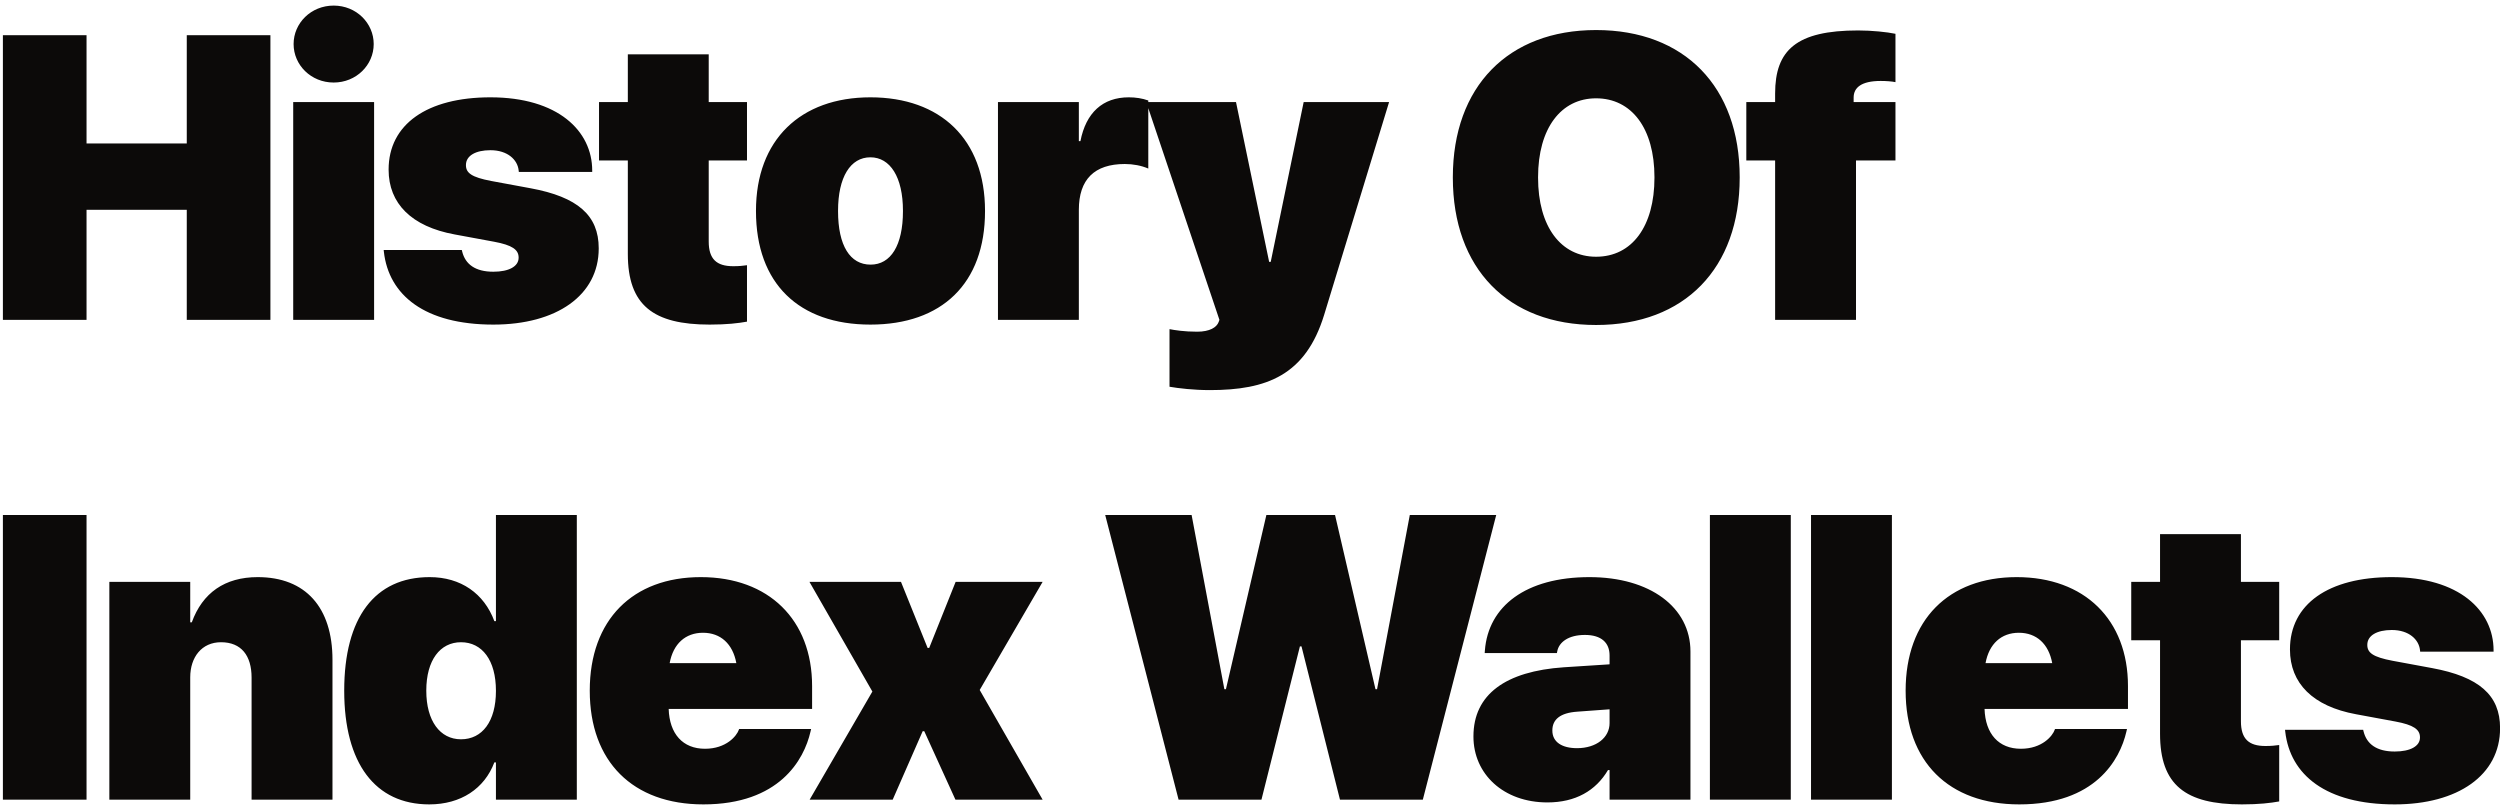 <svg width="297" height="96" viewBox="0 0 297 96" fill="none" xmlns="http://www.w3.org/2000/svg">
<path d="M0.344 38V4.18H10.281V17.047H22.188V4.18H32.125V38H22.188V24.922H10.281V38H0.344ZM39.638 9.805C36.943 9.805 34.88 7.719 34.88 5.234C34.88 2.75 36.943 0.664 39.638 0.664C42.333 0.664 44.396 2.75 44.396 5.234C44.396 7.719 42.333 9.805 39.638 9.805ZM34.833 38V12.125H44.443V38H34.833ZM58.612 38.562C50.456 38.562 46.19 35.07 45.604 29.914L45.581 29.703H54.862L54.909 29.891C55.284 31.391 56.456 32.281 58.612 32.281C60.464 32.281 61.612 31.648 61.612 30.617V30.594C61.612 29.656 60.839 29.117 58.706 28.719L54.018 27.852C48.886 26.914 46.167 24.172 46.167 20.164V20.141C46.167 14.773 50.737 11.562 58.261 11.562C66.276 11.562 70.354 15.547 70.354 20.258V20.422H61.636L61.612 20.211C61.472 18.992 60.323 17.844 58.261 17.844C56.503 17.844 55.354 18.5 55.354 19.602V19.625C55.354 20.539 56.011 21.055 58.354 21.5L63.042 22.367C68.62 23.398 71.128 25.578 71.128 29.492V29.516C71.128 35.094 66.112 38.562 58.612 38.562ZM84.313 38.562C77.61 38.562 74.586 36.266 74.586 30.172V19.062H71.164V12.125H74.586V6.453H84.196V12.125H88.743V19.062H84.196V28.695C84.196 30.781 85.133 31.625 87.102 31.625C87.828 31.625 88.227 31.578 88.743 31.508V38.211C87.711 38.398 86.352 38.562 84.313 38.562ZM103.404 38.562C94.92 38.562 89.81 33.688 89.81 25.086V25.039C89.81 16.602 95.107 11.562 103.404 11.562C111.724 11.562 117.021 16.531 117.021 25.039V25.086C117.021 33.711 111.865 38.562 103.404 38.562ZM103.427 31.438C105.818 31.438 107.271 29.164 107.271 25.086V25.039C107.271 21.031 105.748 18.688 103.404 18.688C101.037 18.688 99.56 21.031 99.56 25.039V25.086C99.56 29.188 100.99 31.438 103.427 31.438ZM118.558 38V12.125H128.167V16.766H128.355C129.011 13.391 131.003 11.562 134.097 11.562C134.917 11.562 135.691 11.68 136.417 11.938V20.023C135.597 19.672 134.613 19.484 133.628 19.484C130.019 19.484 128.167 21.312 128.167 24.922V38H118.558ZM143.719 46.344C141.844 46.344 140.016 46.133 138.938 45.945V39.102C139.548 39.219 140.673 39.406 142.219 39.406C143.719 39.406 144.54 38.891 144.774 38.258L144.868 38L136.173 12.125H146.837L150.774 31.109H150.962L154.876 12.125H165.024L157.313 37.391C155.11 44.586 150.493 46.344 143.719 46.344ZM189.613 38.609C179.136 38.609 172.597 31.906 172.597 21.102V21.055C172.597 10.273 179.183 3.57 189.613 3.57C200.113 3.57 206.675 10.297 206.675 21.055V21.102C206.675 31.883 200.136 38.609 189.613 38.609ZM189.613 30.5C193.902 30.5 196.55 26.867 196.55 21.102V21.055C196.55 15.242 193.832 11.68 189.613 11.68C185.464 11.68 182.722 15.219 182.722 21.055V21.102C182.722 26.938 185.441 30.5 189.613 30.5ZM210.884 38V19.062H207.462V12.125H210.884V11.117C210.884 5.961 213.392 3.617 220.751 3.617C222.368 3.617 224.196 3.805 225.181 4.016V9.758C224.735 9.664 224.056 9.617 223.423 9.617C221.126 9.617 220.212 10.414 220.212 11.586V12.125H225.181V19.062H220.493V38H210.884ZM0.344 95V61.18H10.281V95H0.344ZM12.99 95V69.125H22.599V73.93H22.787C24.052 70.438 26.701 68.562 30.615 68.562C36.31 68.562 39.498 72.172 39.498 78.383V95H29.888V80.492C29.888 77.891 28.669 76.297 26.255 76.297C23.982 76.297 22.599 78.055 22.599 80.469V95H12.99ZM50.995 95.562C44.573 95.562 40.893 90.688 40.893 82.062V82.039C40.893 73.367 44.526 68.562 51.042 68.562C54.745 68.562 57.511 70.508 58.729 73.789H58.917V61.18H68.526V95H58.917V90.57H58.729C57.557 93.688 54.745 95.562 50.995 95.562ZM54.768 87.828C57.3 87.828 58.917 85.695 58.917 82.086V82.062C58.917 78.43 57.276 76.297 54.768 76.297C52.284 76.297 50.643 78.43 50.643 82.039V82.062C50.643 85.625 52.261 87.828 54.768 87.828ZM83.563 95.562C75.172 95.562 70.063 90.477 70.063 82.062V82.039C70.063 73.625 75.172 68.562 83.258 68.562C91.321 68.562 96.477 73.625 96.477 81.5V84.219H79.438C79.532 87.195 81.125 88.953 83.75 88.953C86.282 88.953 87.524 87.43 87.782 86.68L87.805 86.609H96.36L96.289 86.914C95.516 90.289 92.563 95.562 83.563 95.562ZM83.516 75.172C81.43 75.172 79.977 76.484 79.555 78.781H87.477C87.055 76.484 85.602 75.172 83.516 75.172ZM96.185 95L103.638 82.156L96.162 69.125H107.037L110.201 76.977H110.388L113.529 69.125H123.865L116.388 81.969L123.865 95H113.506L109.802 86.867H109.615L106.052 95H96.185ZM140.016 95L131.298 61.18H141.563L145.454 81.875H145.641L150.446 61.18H158.602L163.407 81.875H163.594L167.485 61.18H177.751L169.032 95H159.188L154.618 76.789H154.43L149.86 95H140.016ZM183.834 95.328C178.607 95.328 175.045 91.953 175.045 87.5V87.477C175.045 82.484 178.889 79.742 185.779 79.273L191.217 78.922V77.867C191.217 76.367 190.256 75.43 188.287 75.43C186.318 75.43 185.217 76.297 185.006 77.352L184.959 77.586H176.381L176.404 77.281C176.803 72.008 181.279 68.562 188.826 68.562C196.022 68.562 200.826 72.148 200.826 77.398V95H191.217V91.484H191.029C189.576 93.945 187.162 95.328 183.834 95.328ZM184.42 86.797C184.42 88.156 185.568 88.883 187.35 88.883C189.647 88.883 191.217 87.617 191.217 85.906V84.266L187.373 84.547C185.334 84.688 184.42 85.484 184.42 86.773V86.797ZM203.136 95V61.18H212.746V95H203.136ZM215.149 95V61.18H224.759V95H215.149ZM239.889 95.562C231.498 95.562 226.389 90.477 226.389 82.062V82.039C226.389 73.625 231.498 68.562 239.584 68.562C247.647 68.562 252.803 73.625 252.803 81.5V84.219H235.764C235.858 87.195 237.452 88.953 240.077 88.953C242.608 88.953 243.85 87.43 244.108 86.68L244.131 86.609H252.686L252.616 86.914C251.842 90.289 248.889 95.562 239.889 95.562ZM239.842 75.172C237.756 75.172 236.303 76.484 235.881 78.781H243.803C243.381 76.484 241.928 75.172 239.842 75.172ZM266.34 95.562C259.637 95.562 256.613 93.266 256.613 87.172V76.062H253.191V69.125H256.613V63.453H266.223V69.125H270.769V76.062H266.223V85.695C266.223 87.781 267.16 88.625 269.129 88.625C269.855 88.625 270.254 88.578 270.769 88.508V95.211C269.738 95.398 268.379 95.562 266.34 95.562ZM284.493 95.562C276.337 95.562 272.072 92.07 271.486 86.914L271.462 86.703H280.743L280.79 86.891C281.165 88.391 282.337 89.281 284.493 89.281C286.345 89.281 287.493 88.648 287.493 87.617V87.594C287.493 86.656 286.72 86.117 284.587 85.719L279.9 84.852C274.767 83.914 272.048 81.172 272.048 77.164V77.141C272.048 71.773 276.618 68.562 284.142 68.562C292.158 68.562 296.236 72.547 296.236 77.258V77.422H287.517L287.493 77.211C287.353 75.992 286.204 74.844 284.142 74.844C282.384 74.844 281.236 75.5 281.236 76.602V76.625C281.236 77.539 281.892 78.055 284.236 78.5L288.923 79.367C294.501 80.398 297.009 82.578 297.009 86.492V86.516C297.009 92.094 291.993 95.562 284.493 95.562Z" fill="#0C0A09"/>
</svg>
